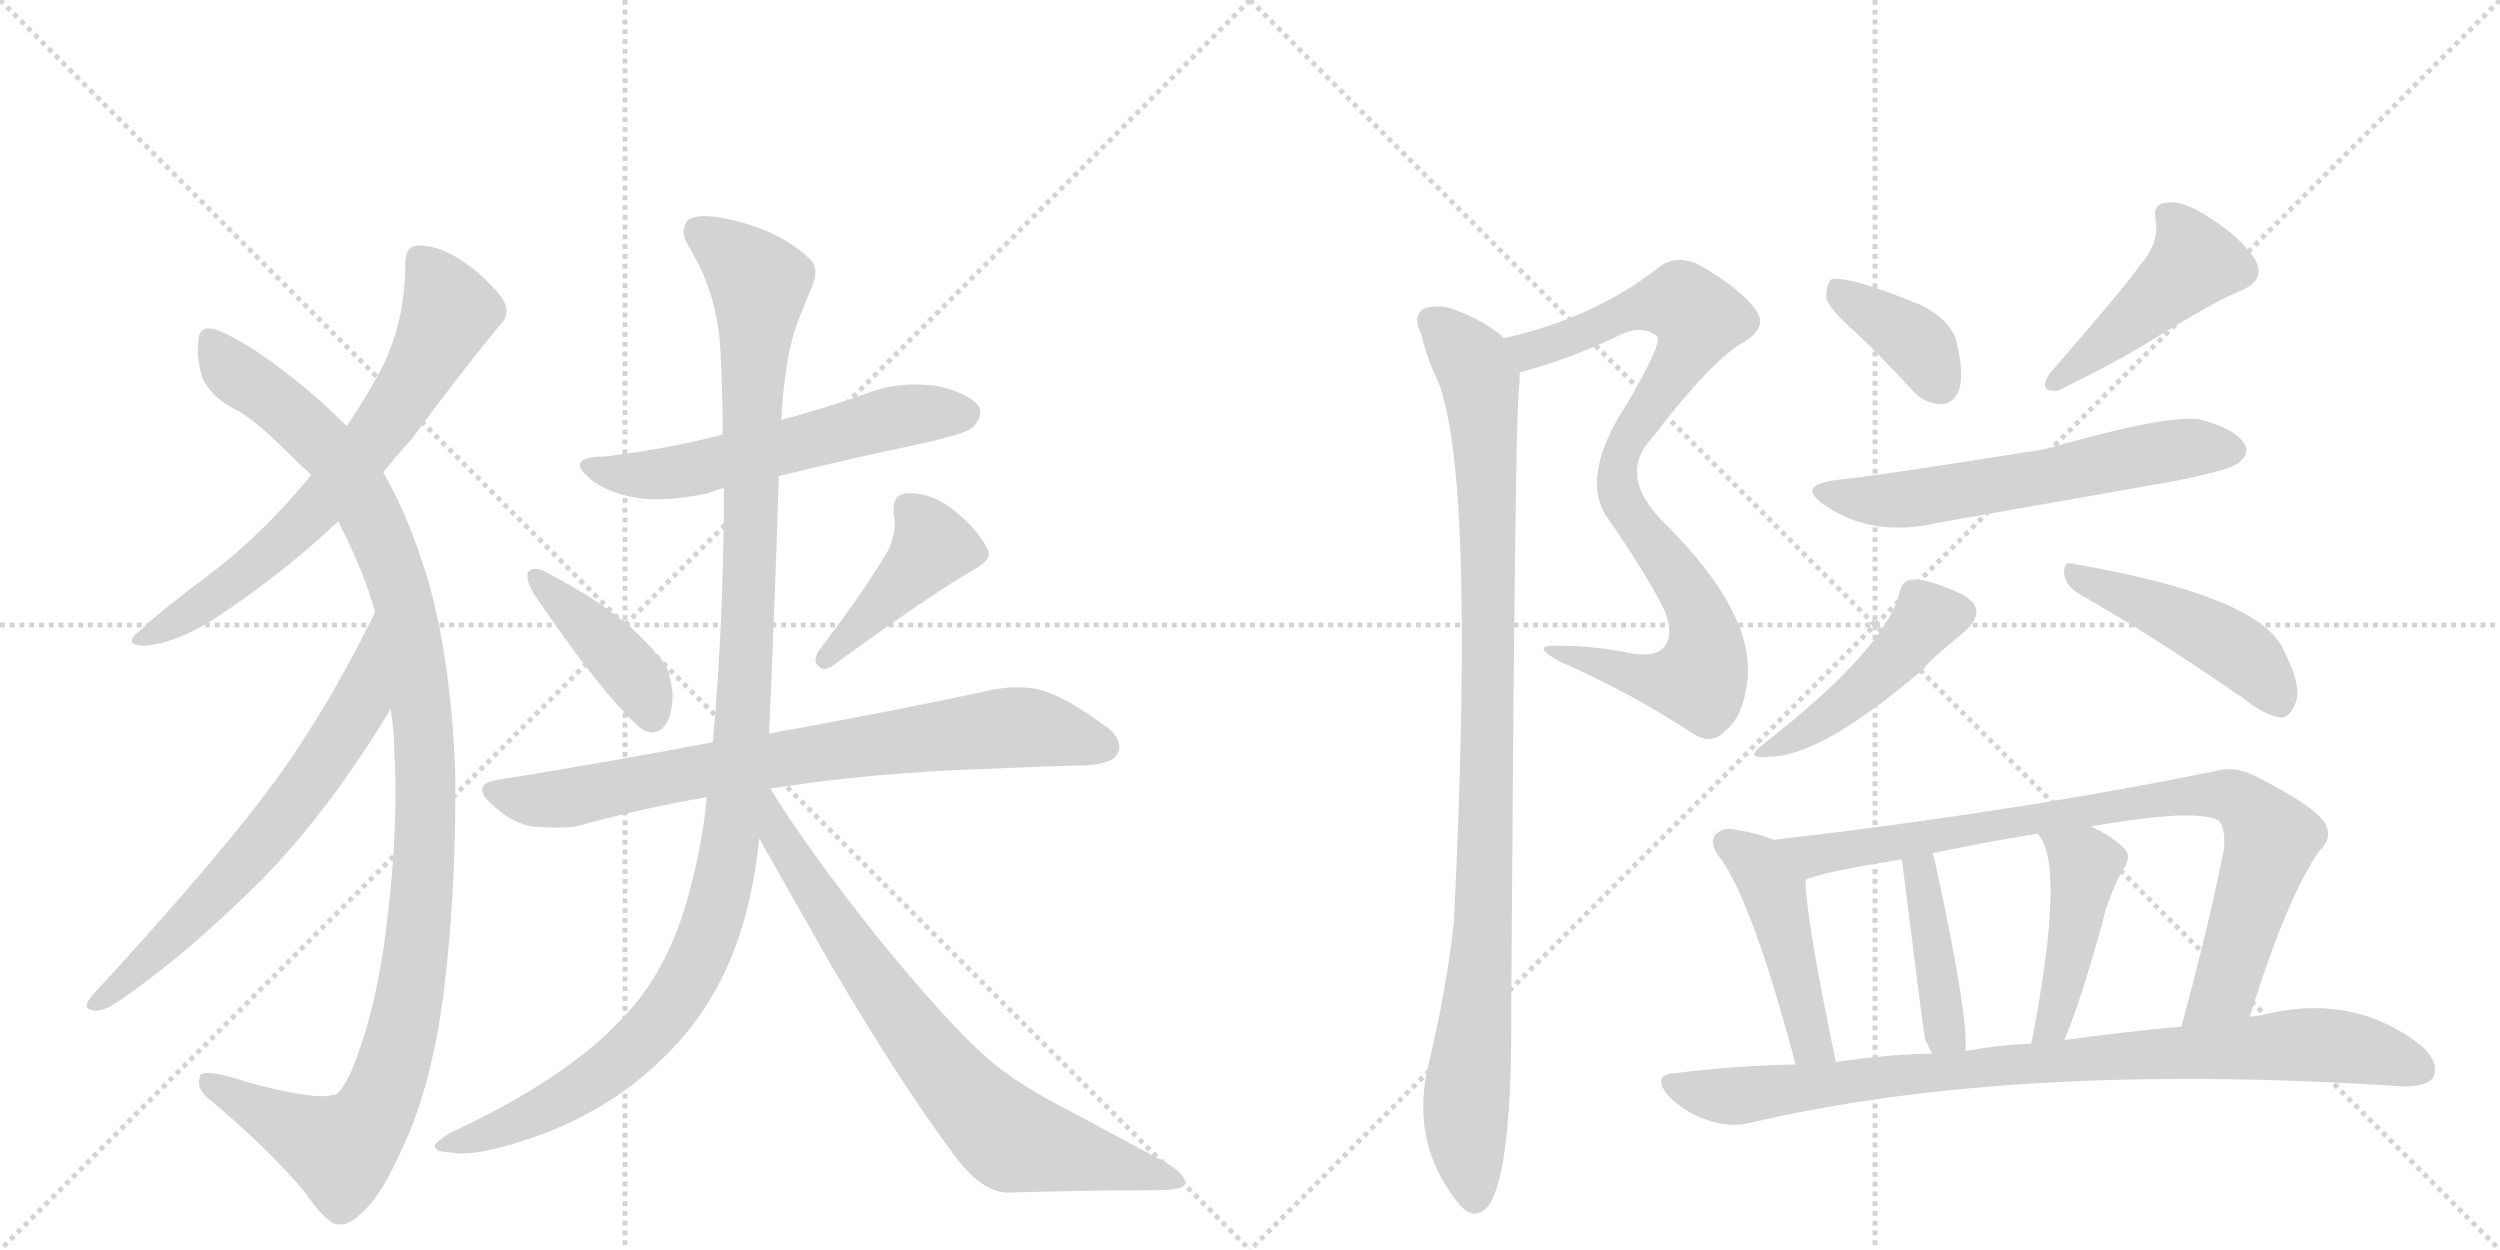 <svg version="1.1" viewBox="0 0 2048 1024" xmlns="http://www.w3.org/2000/svg">
  <g stroke="lightgray" stroke-dasharray="1,1" stroke-width="1" transform="scale(4, 4)">
    <line x1="0" y1="0" x2="256" y2="256"></line>
    <line x1="256" y1="0" x2="0" y2="256"></line>
    <line x1="128" y1="0" x2="128" y2="256"></line>
    <line x1="0" y1="128" x2="256" y2="128"></line>
    <line x1="256" y1="0" x2="512" y2="256"></line>
    <line x1="512" y1="0" x2="256" y2="256"></line>
    <line x1="384" y1="0" x2="384" y2="256"></line>
    <line x1="256" y1="128" x2="512" y2="128"></line>
  </g>
<g transform="scale(1, -1) translate(0, -850)">
   <style type="text/css">
    @keyframes keyframes0 {
      from {
       stroke: black;
       stroke-dashoffset: 682;
       stroke-width: 128;
       }
       69% {
       animation-timing-function: step-end;
       stroke: black;
       stroke-dashoffset: 0;
       stroke-width: 128;
       }
       to {
       stroke: black;
       stroke-width: 1024;
       }
       }
       #make-me-a-hanzi-animation-0 {
         animation: keyframes0 0.805s both;
         animation-delay: 0s;
         animation-timing-function: linear;
       }
    @keyframes keyframes1 {
      from {
       stroke: black;
       stroke-dashoffset: 1116;
       stroke-width: 128;
       }
       78% {
       animation-timing-function: step-end;
       stroke: black;
       stroke-dashoffset: 0;
       stroke-width: 128;
       }
       to {
       stroke: black;
       stroke-width: 1024;
       }
       }
       #make-me-a-hanzi-animation-1 {
         animation: keyframes1 1.158s both;
         animation-delay: 0.805s;
         animation-timing-function: linear;
       }
    @keyframes keyframes2 {
      from {
       stroke: black;
       stroke-dashoffset: 654;
       stroke-width: 128;
       }
       68% {
       animation-timing-function: step-end;
       stroke: black;
       stroke-dashoffset: 0;
       stroke-width: 128;
       }
       to {
       stroke: black;
       stroke-width: 1024;
       }
       }
       #make-me-a-hanzi-animation-2 {
         animation: keyframes2 0.782s both;
         animation-delay: 1.963s;
         animation-timing-function: linear;
       }
    @keyframes keyframes3 {
      from {
       stroke: black;
       stroke-dashoffset: 573;
       stroke-width: 128;
       }
       65% {
       animation-timing-function: step-end;
       stroke: black;
       stroke-dashoffset: 0;
       stroke-width: 128;
       }
       to {
       stroke: black;
       stroke-width: 1024;
       }
       }
       #make-me-a-hanzi-animation-3 {
         animation: keyframes3 0.716s both;
         animation-delay: 2.745s;
         animation-timing-function: linear;
       }
    @keyframes keyframes4 {
      from {
       stroke: black;
       stroke-dashoffset: 409;
       stroke-width: 128;
       }
       57% {
       animation-timing-function: step-end;
       stroke: black;
       stroke-dashoffset: 0;
       stroke-width: 128;
       }
       to {
       stroke: black;
       stroke-width: 1024;
       }
       }
       #make-me-a-hanzi-animation-4 {
         animation: keyframes4 0.583s both;
         animation-delay: 3.462s;
         animation-timing-function: linear;
       }
    @keyframes keyframes5 {
      from {
       stroke: black;
       stroke-dashoffset: 423;
       stroke-width: 128;
       }
       58% {
       animation-timing-function: step-end;
       stroke: black;
       stroke-dashoffset: 0;
       stroke-width: 128;
       }
       to {
       stroke: black;
       stroke-width: 1024;
       }
       }
       #make-me-a-hanzi-animation-5 {
         animation: keyframes5 0.594s both;
         animation-delay: 4.045s;
         animation-timing-function: linear;
       }
    @keyframes keyframes6 {
      from {
       stroke: black;
       stroke-dashoffset: 762;
       stroke-width: 128;
       }
       71% {
       animation-timing-function: step-end;
       stroke: black;
       stroke-dashoffset: 0;
       stroke-width: 128;
       }
       to {
       stroke: black;
       stroke-width: 1024;
       }
       }
       #make-me-a-hanzi-animation-6 {
         animation: keyframes6 0.87s both;
         animation-delay: 4.639s;
         animation-timing-function: linear;
       }
    @keyframes keyframes7 {
      from {
       stroke: black;
       stroke-dashoffset: 1147;
       stroke-width: 128;
       }
       79% {
       animation-timing-function: step-end;
       stroke: black;
       stroke-dashoffset: 0;
       stroke-width: 128;
       }
       to {
       stroke: black;
       stroke-width: 1024;
       }
       }
       #make-me-a-hanzi-animation-7 {
         animation: keyframes7 1.183s both;
         animation-delay: 5.509s;
         animation-timing-function: linear;
       }
    @keyframes keyframes8 {
      from {
       stroke: black;
       stroke-dashoffset: 742;
       stroke-width: 128;
       }
       71% {
       animation-timing-function: step-end;
       stroke: black;
       stroke-dashoffset: 0;
       stroke-width: 128;
       }
       to {
       stroke: black;
       stroke-width: 1024;
       }
       }
       #make-me-a-hanzi-animation-8 {
         animation: keyframes8 0.854s both;
         animation-delay: 6.692s;
         animation-timing-function: linear;
       }
    @keyframes keyframes9 {
      from {
       stroke: black;
       stroke-dashoffset: 866;
       stroke-width: 128;
       }
       74% {
       animation-timing-function: step-end;
       stroke: black;
       stroke-dashoffset: 0;
       stroke-width: 128;
       }
       to {
       stroke: black;
       stroke-width: 1024;
       }
       }
       #make-me-a-hanzi-animation-9 {
         animation: keyframes9 0.955s both;
         animation-delay: 7.546s;
         animation-timing-function: linear;
       }
    @keyframes keyframes10 {
      from {
       stroke: black;
       stroke-dashoffset: 987;
       stroke-width: 128;
       }
       76% {
       animation-timing-function: step-end;
       stroke: black;
       stroke-dashoffset: 0;
       stroke-width: 128;
       }
       to {
       stroke: black;
       stroke-width: 1024;
       }
       }
       #make-me-a-hanzi-animation-10 {
         animation: keyframes10 1.053s both;
         animation-delay: 8.501s;
         animation-timing-function: linear;
       }
    @keyframes keyframes11 {
      from {
       stroke: black;
       stroke-dashoffset: 374;
       stroke-width: 128;
       }
       55% {
       animation-timing-function: step-end;
       stroke: black;
       stroke-dashoffset: 0;
       stroke-width: 128;
       }
       to {
       stroke: black;
       stroke-width: 1024;
       }
       }
       #make-me-a-hanzi-animation-11 {
         animation: keyframes11 0.554s both;
         animation-delay: 9.554s;
         animation-timing-function: linear;
       }
    @keyframes keyframes12 {
      from {
       stroke: black;
       stroke-dashoffset: 445;
       stroke-width: 128;
       }
       59% {
       animation-timing-function: step-end;
       stroke: black;
       stroke-dashoffset: 0;
       stroke-width: 128;
       }
       to {
       stroke: black;
       stroke-width: 1024;
       }
       }
       #make-me-a-hanzi-animation-12 {
         animation: keyframes12 0.612s both;
         animation-delay: 10.109s;
         animation-timing-function: linear;
       }
    @keyframes keyframes13 {
      from {
       stroke: black;
       stroke-dashoffset: 590;
       stroke-width: 128;
       }
       66% {
       animation-timing-function: step-end;
       stroke: black;
       stroke-dashoffset: 0;
       stroke-width: 128;
       }
       to {
       stroke: black;
       stroke-width: 1024;
       }
       }
       #make-me-a-hanzi-animation-13 {
         animation: keyframes13 0.73s both;
         animation-delay: 10.721s;
         animation-timing-function: linear;
       }
    @keyframes keyframes14 {
      from {
       stroke: black;
       stroke-dashoffset: 451;
       stroke-width: 128;
       }
       59% {
       animation-timing-function: step-end;
       stroke: black;
       stroke-dashoffset: 0;
       stroke-width: 128;
       }
       to {
       stroke: black;
       stroke-width: 1024;
       }
       }
       #make-me-a-hanzi-animation-14 {
         animation: keyframes14 0.617s both;
         animation-delay: 11.451s;
         animation-timing-function: linear;
       }
    @keyframes keyframes15 {
      from {
       stroke: black;
       stroke-dashoffset: 456;
       stroke-width: 128;
       }
       60% {
       animation-timing-function: step-end;
       stroke: black;
       stroke-dashoffset: 0;
       stroke-width: 128;
       }
       to {
       stroke: black;
       stroke-width: 1024;
       }
       }
       #make-me-a-hanzi-animation-15 {
         animation: keyframes15 0.621s both;
         animation-delay: 12.068s;
         animation-timing-function: linear;
       }
    @keyframes keyframes16 {
      from {
       stroke: black;
       stroke-dashoffset: 457;
       stroke-width: 128;
       }
       60% {
       animation-timing-function: step-end;
       stroke: black;
       stroke-dashoffset: 0;
       stroke-width: 128;
       }
       to {
       stroke: black;
       stroke-width: 1024;
       }
       }
       #make-me-a-hanzi-animation-16 {
         animation: keyframes16 0.622s both;
         animation-delay: 12.689s;
         animation-timing-function: linear;
       }
    @keyframes keyframes17 {
      from {
       stroke: black;
       stroke-dashoffset: 842;
       stroke-width: 128;
       }
       73% {
       animation-timing-function: step-end;
       stroke: black;
       stroke-dashoffset: 0;
       stroke-width: 128;
       }
       to {
       stroke: black;
       stroke-width: 1024;
       }
       }
       #make-me-a-hanzi-animation-17 {
         animation: keyframes17 0.935s both;
         animation-delay: 13.311s;
         animation-timing-function: linear;
       }
    @keyframes keyframes18 {
      from {
       stroke: black;
       stroke-dashoffset: 417;
       stroke-width: 128;
       }
       58% {
       animation-timing-function: step-end;
       stroke: black;
       stroke-dashoffset: 0;
       stroke-width: 128;
       }
       to {
       stroke: black;
       stroke-width: 1024;
       }
       }
       #make-me-a-hanzi-animation-18 {
         animation: keyframes18 0.589s both;
         animation-delay: 14.246s;
         animation-timing-function: linear;
       }
    @keyframes keyframes19 {
      from {
       stroke: black;
       stroke-dashoffset: 434;
       stroke-width: 128;
       }
       59% {
       animation-timing-function: step-end;
       stroke: black;
       stroke-dashoffset: 0;
       stroke-width: 128;
       }
       to {
       stroke: black;
       stroke-width: 1024;
       }
       }
       #make-me-a-hanzi-animation-19 {
         animation: keyframes19 0.603s both;
         animation-delay: 14.835s;
         animation-timing-function: linear;
       }
    @keyframes keyframes20 {
      from {
       stroke: black;
       stroke-dashoffset: 874;
       stroke-width: 128;
       }
       74% {
       animation-timing-function: step-end;
       stroke: black;
       stroke-dashoffset: 0;
       stroke-width: 128;
       }
       to {
       stroke: black;
       stroke-width: 1024;
       }
       }
       #make-me-a-hanzi-animation-20 {
         animation: keyframes20 0.961s both;
         animation-delay: 15.439s;
         animation-timing-function: linear;
       }
</style>
<path d="M 314 463 Q 325 477 337 490 Q 376 543 409 583 Q 415 589 415 595 Q 415 602 408 610 Q 392 629 371 641 Q 356 649 343 649 Q 332 649 332 634 Q 332 585 311 545 Q 299 523 284 501 L 255 461 Q 216 413 171 379 Q 132 350 113 332 Q 108 328 108 325 Q 108 321 119 321 Q 143 323 174 342 Q 232 380 277 423 L 314 463 Z" fill="lightgray"></path> 
<path d="M 320 269 Q 323 251 323 233 Q 324 217 324 201 Q 324 151 317 95 Q 309 24 288 -27 Q 279 -47 273 -47 L 272 -47 Q 269 -48 264 -48 Q 244 -48 201 -36 Q 180 -29 170 -29 Q 165 -29 164 -31 Q 163 -34 163 -37 Q 163 -44 172 -51 Q 220 -91 250 -127 Q 268 -153 277 -153 L 280 -153 Q 288 -153 302 -138 Q 314 -125 329 -92 Q 354 -40 364 41 Q 373 116 373 198 L 373 214 Q 370 304 352 370 Q 336 425 315 461 L 314 463 L 284 501 Q 273 512 263 521 Q 215 563 182 578 Q 175 581 171 581 Q 165 581 163 575 Q 162 569 162 563 Q 162 552 166 540 Q 174 524 192 515 Q 208 507 235 480 Q 245 470 255 461 L 277 423 Q 297 384 306 353 Q 307 351 307 348 L 320 269 Z" fill="lightgray"></path> 
<path d="M 75 34 Q 71 29 71 26 Q 71 23 78 22 Q 86 22 96 29 Q 152 67 215 130 Q 269 185 320 269 C 336 295 320 375 307 348 Q 273 278 231 218 Q 183 151 75 34 Z" fill="lightgray"></path> 
<path d="M 638 460 Q 695 474 752 486 Q 794 495 798 501 Q 803 507 803 512 Q 803 515 802 517 Q 794 528 767 534 Q 758 535 749 535 Q 728 535 708 527 Q 674 515 640 506 L 592 494 Q 546 482 495 476 Q 475 476 475 469 Q 475 464 487 455 Q 502 445 523 442 Q 530 441 538 441 Q 557 441 580 446 Q 587 449 593 450 L 638 460 Z" fill="lightgray"></path> 
<path d="M 432 380 L 432 378 Q 432 373 437 364 Q 492 283 522 256 Q 528 250 534 250 Q 537 250 539 251 Q 551 257 551 282 Q 549 299 545 305 Q 536 318 520 333 Q 494 357 446 382 Q 442 384 438 384 Q 434 384 432 380 Z" fill="lightgray"></path> 
<path d="M 670 316 Q 668 312 668 310 Q 668 306 671 304 Q 673 302 675 302 Q 679 302 684 306 Q 761 362 797 383 Q 810 390 810 396 L 810 398 Q 803 414 785 429 Q 766 446 745 446 Q 732 446 732 433 L 732 428 Q 733 425 733 421 Q 733 411 728 400 Q 709 367 670 316 Z" fill="lightgray"></path> 
<path d="M 584 242 Q 500 226 407 211 Q 395 209 395 203 Q 395 198 402 192 Q 417 177 435 173 Q 446 172 455 172 Q 464 172 472 173 Q 522 187 579 197 L 631 204 Q 714 217 804 220 Q 873 223 891 223 Q 912 225 915 232 Q 917 235 917 238 Q 917 248 903 257 Q 873 279 852 285 Q 843 287 833 287 Q 824 287 813 285 Q 745 270 630 249 L 584 242 Z" fill="lightgray"></path> 
<path d="M 630 249 Q 635 360 638 460 L 640 506 Q 643 558 653 585 L 665 615 Q 668 621 668 627 Q 668 635 661 640 Q 638 661 599 670 Q 586 673 577 673 Q 569 673 564 670 Q 560 666 560 660 Q 560 656 563 650 Q 587 612 590 566 Q 592 530 592 494 L 593 450 Q 593 344 584 242 L 579 197 Q 575 155 563 113 Q 546 53 510 16 Q 465 -33 369 -78 Q 356 -86 356 -89 Q 357 -94 369 -94 Q 373 -95 377 -95 Q 396 -95 427 -85 Q 497 -63 545 -15 Q 589 28 608 91 Q 618 124 622 163 L 630 249 Z" fill="lightgray"></path> 
<path d="M 622 163 L 681 59 Q 740 -41 783 -98 Q 805 -127 826 -127 Q 892 -125 947 -125 Q 971 -125 971 -119 Q 971 -110 947 -98 L 878 -61 Q 833 -38 809 -17 Q 776 12 719 82 Q 661 155 631 204 C 615 229 594 212 622 163 Z" fill="lightgray"></path> 
<path d="M 1245 545 Q 1284 555 1326 575 Q 1345 585 1358 574 Q 1361 568 1334 521 Q 1294 461 1316 427 Q 1350 378 1364 349 Q 1371 330 1364 321 Q 1357 311 1335 315 Q 1307 321 1276 321 Q 1252 322 1278 308 Q 1335 283 1387 249 Q 1403 239 1414 252 Q 1427 262 1431 289 Q 1440 346 1363 422 Q 1324 461 1354 492 Q 1403 556 1429 570 Q 1448 582 1439 595 Q 1427 613 1392 633 Q 1373 642 1359 631 Q 1305 589 1232 573 C 1203 566 1216 537 1245 545 Z" fill="lightgray"></path> 
<path d="M 1232 573 Q 1219 586 1190 597 Q 1178 601 1166 597 Q 1157 591 1164 577 Q 1168 561 1174 546 Q 1210 483 1191 94 Q 1185 40 1170 -23 Q 1155 -87 1195 -136 Q 1208 -152 1220 -137 Q 1239 -107 1238 24 Q 1241 495 1244 526 Q 1245 538 1245 545 C 1246 563 1246 563 1232 573 Z" fill="lightgray"></path> 
<path d="M 1521 577 Q 1543 556 1566 531 Q 1576 519 1591 519 Q 1600 519 1605 531 Q 1609 544 1603 569 Q 1599 587 1574 600 Q 1513 625 1500 621 Q 1496 617 1496 606 Q 1499 596 1521 577 Z" fill="lightgray"></path> 
<path d="M 1754 634 Q 1741 615 1679 544 Q 1669 528 1686 530 Q 1729 551 1754 566 Q 1817 605 1836 612 Q 1857 621 1847 638 Q 1835 656 1811 671 Q 1789 686 1775 684 Q 1763 683 1766 670 Q 1769 651 1754 634 Z" fill="lightgray"></path> 
<path d="M 1506 457 Q 1470 453 1495 436 Q 1534 409 1589 422 L 1782 456 Q 1827 465 1834 471 Q 1843 478 1839 486 Q 1832 498 1804 506 Q 1780 512 1675 482 Q 1537 460 1506 457 Z" fill="lightgray"></path> 
<path d="M 1556 364 Q 1544 318 1444 240 Q 1428 228 1449 230 Q 1492 230 1577 303 Q 1577 306 1611 334 Q 1620 343 1619 350 Q 1618 360 1596 368 Q 1574 377 1565 375 Q 1558 374 1556 364 Z" fill="lightgray"></path> 
<path d="M 1704 363 Q 1764 329 1839 277 Q 1855 264 1869 262 Q 1876 263 1880 273 Q 1887 286 1870 319 Q 1849 362 1699 388 Q 1690 391 1691 380 Q 1692 370 1704 363 Z" fill="lightgray"></path> 
<path d="M 1453 162 Q 1438 168 1423 170 Q 1413 173 1406 167 Q 1400 161 1407 150 Q 1434 117 1471 -22 C 1479 -51 1510 -49 1504 -20 Q 1480 94 1479 129 C 1478 153 1478 153 1453 162 Z" fill="lightgray"></path> 
<path d="M 1843 17 Q 1873 114 1900 153 Q 1910 162 1906 173 Q 1900 188 1846 215 Q 1831 222 1818 219 Q 1652 185 1453 162 C 1423 159 1450 120 1479 129 Q 1489 135 1558 146 L 1583 151 Q 1625 160 1669 167 L 1713 173 Q 1798 188 1817 178 Q 1823 174 1822 155 Q 1810 94 1787 9 C 1779 -20 1834 -12 1843 17 Z" fill="lightgray"></path> 
<path d="M 1610 -11 Q 1613 16 1586 140 Q 1585 146 1583 151 C 1574 179 1554 176 1558 146 Q 1576 2 1577 -1 Q 1577 -2 1579 -5 Q 1580 -9 1583 -13 C 1598 -39 1608 -41 1610 -11 Z" fill="lightgray"></path> 
<path d="M 1691 -2 Q 1703 25 1722 93 Q 1726 112 1738 136 Q 1748 149 1739 156 Q 1730 165 1713 173 C 1686 186 1651 191 1669 167 Q 1693 143 1664 -5 C 1658 -34 1679 -30 1691 -2 Z" fill="lightgray"></path> 
<path d="M 1471 -22 Q 1422 -23 1373 -29 Q 1352 -30 1367 -48 Q 1380 -61 1397 -67 Q 1416 -74 1433 -70 Q 1650 -19 1969 -40 Q 1988 -40 1993 -33 Q 1999 -21 1984 -7 Q 1927 38 1851 18 Q 1847 18 1843 17 L 1787 9 Q 1742 5 1691 -2 L 1664 -5 L 1662 -5 Q 1637 -6 1610 -11 L 1583 -13 Q 1544 -14 1504 -20 L 1471 -22 Z" fill="lightgray"></path> 
      <clipPath id="make-me-a-hanzi-clip-0">
      <path d="M 314 463 Q 325 477 337 490 Q 376 543 409 583 Q 415 589 415 595 Q 415 602 408 610 Q 392 629 371 641 Q 356 649 343 649 Q 332 649 332 634 Q 332 585 311 545 Q 299 523 284 501 L 255 461 Q 216 413 171 379 Q 132 350 113 332 Q 108 328 108 325 Q 108 321 119 321 Q 143 323 174 342 Q 232 380 277 423 L 314 463 Z" fill="lightgray"></path>
      </clipPath>
      <path clip-path="url(#make-me-a-hanzi-clip-0)" d="M 343 637 L 368 595 L 322 511 L 229 404 L 172 359 L 114 326 " fill="none" id="make-me-a-hanzi-animation-0" stroke-dasharray="554 1108" stroke-linecap="round"></path>

      <clipPath id="make-me-a-hanzi-clip-1">
      <path d="M 320 269 Q 323 251 323 233 Q 324 217 324 201 Q 324 151 317 95 Q 309 24 288 -27 Q 279 -47 273 -47 L 272 -47 Q 269 -48 264 -48 Q 244 -48 201 -36 Q 180 -29 170 -29 Q 165 -29 164 -31 Q 163 -34 163 -37 Q 163 -44 172 -51 Q 220 -91 250 -127 Q 268 -153 277 -153 L 280 -153 Q 288 -153 302 -138 Q 314 -125 329 -92 Q 354 -40 364 41 Q 373 116 373 198 L 373 214 Q 370 304 352 370 Q 336 425 315 461 L 314 463 L 284 501 Q 273 512 263 521 Q 215 563 182 578 Q 175 581 171 581 Q 165 581 163 575 Q 162 569 162 563 Q 162 552 166 540 Q 174 524 192 515 Q 208 507 235 480 Q 245 470 255 461 L 277 423 Q 297 384 306 353 Q 307 351 307 348 L 320 269 Z" fill="lightgray"></path>
      </clipPath>
      <path clip-path="url(#make-me-a-hanzi-clip-1)" d="M 174 569 L 194 543 L 241 509 L 277 472 L 311 411 L 331 355 L 341 302 L 349 174 L 333 19 L 307 -62 L 290 -83 L 279 -92 L 169 -35 " fill="none" id="make-me-a-hanzi-animation-1" stroke-dasharray="988 1976" stroke-linecap="round"></path>

      <clipPath id="make-me-a-hanzi-clip-2">
      <path d="M 75 34 Q 71 29 71 26 Q 71 23 78 22 Q 86 22 96 29 Q 152 67 215 130 Q 269 185 320 269 C 336 295 320 375 307 348 Q 273 278 231 218 Q 183 151 75 34 Z" fill="lightgray"></path>
      </clipPath>
      <path clip-path="url(#make-me-a-hanzi-clip-2)" d="M 304 341 L 295 273 L 260 218 L 161 101 L 77 28 " fill="none" id="make-me-a-hanzi-animation-2" stroke-dasharray="526 1052" stroke-linecap="round"></path>

      <clipPath id="make-me-a-hanzi-clip-3">
      <path d="M 638 460 Q 695 474 752 486 Q 794 495 798 501 Q 803 507 803 512 Q 803 515 802 517 Q 794 528 767 534 Q 758 535 749 535 Q 728 535 708 527 Q 674 515 640 506 L 592 494 Q 546 482 495 476 Q 475 476 475 469 Q 475 464 487 455 Q 502 445 523 442 Q 530 441 538 441 Q 557 441 580 446 Q 587 449 593 450 L 638 460 Z" fill="lightgray"></path>
      </clipPath>
      <path clip-path="url(#make-me-a-hanzi-clip-3)" d="M 481 468 L 509 461 L 556 463 L 723 506 L 791 512 " fill="none" id="make-me-a-hanzi-animation-3" stroke-dasharray="445 890" stroke-linecap="round"></path>

      <clipPath id="make-me-a-hanzi-clip-4">
      <path d="M 432 380 L 432 378 Q 432 373 437 364 Q 492 283 522 256 Q 528 250 534 250 Q 537 250 539 251 Q 551 257 551 282 Q 549 299 545 305 Q 536 318 520 333 Q 494 357 446 382 Q 442 384 438 384 Q 434 384 432 380 Z" fill="lightgray"></path>
      </clipPath>
      <path clip-path="url(#make-me-a-hanzi-clip-4)" d="M 437 379 L 500 319 L 523 291 L 534 263 " fill="none" id="make-me-a-hanzi-animation-4" stroke-dasharray="281 562" stroke-linecap="round"></path>

      <clipPath id="make-me-a-hanzi-clip-5">
      <path d="M 670 316 Q 668 312 668 310 Q 668 306 671 304 Q 673 302 675 302 Q 679 302 684 306 Q 761 362 797 383 Q 810 390 810 396 L 810 398 Q 803 414 785 429 Q 766 446 745 446 Q 732 446 732 433 L 732 428 Q 733 425 733 421 Q 733 411 728 400 Q 709 367 670 316 Z" fill="lightgray"></path>
      </clipPath>
      <path clip-path="url(#make-me-a-hanzi-clip-5)" d="M 743 435 L 757 421 L 764 402 L 677 310 " fill="none" id="make-me-a-hanzi-animation-5" stroke-dasharray="295 590" stroke-linecap="round"></path>

      <clipPath id="make-me-a-hanzi-clip-6">
      <path d="M 584 242 Q 500 226 407 211 Q 395 209 395 203 Q 395 198 402 192 Q 417 177 435 173 Q 446 172 455 172 Q 464 172 472 173 Q 522 187 579 197 L 631 204 Q 714 217 804 220 Q 873 223 891 223 Q 912 225 915 232 Q 917 235 917 238 Q 917 248 903 257 Q 873 279 852 285 Q 843 287 833 287 Q 824 287 813 285 Q 745 270 630 249 L 584 242 Z" fill="lightgray"></path>
      </clipPath>
      <path clip-path="url(#make-me-a-hanzi-clip-6)" d="M 405 201 L 459 195 L 581 220 L 823 254 L 856 252 L 904 239 " fill="none" id="make-me-a-hanzi-animation-6" stroke-dasharray="634 1268" stroke-linecap="round"></path>

      <clipPath id="make-me-a-hanzi-clip-7">
      <path d="M 630 249 Q 635 360 638 460 L 640 506 Q 643 558 653 585 L 665 615 Q 668 621 668 627 Q 668 635 661 640 Q 638 661 599 670 Q 586 673 577 673 Q 569 673 564 670 Q 560 666 560 660 Q 560 656 563 650 Q 587 612 590 566 Q 592 530 592 494 L 593 450 Q 593 344 584 242 L 579 197 Q 575 155 563 113 Q 546 53 510 16 Q 465 -33 369 -78 Q 356 -86 356 -89 Q 357 -94 369 -94 Q 373 -95 377 -95 Q 396 -95 427 -85 Q 497 -63 545 -15 Q 589 28 608 91 Q 618 124 622 163 L 630 249 Z" fill="lightgray"></path>
      </clipPath>
      <path clip-path="url(#make-me-a-hanzi-clip-7)" d="M 573 661 L 622 618 L 608 258 L 587 104 L 559 39 L 512 -14 L 443 -61 L 363 -91 " fill="none" id="make-me-a-hanzi-animation-7" stroke-dasharray="1019 2038" stroke-linecap="round"></path>

      <clipPath id="make-me-a-hanzi-clip-8">
      <path d="M 622 163 L 681 59 Q 740 -41 783 -98 Q 805 -127 826 -127 Q 892 -125 947 -125 Q 971 -125 971 -119 Q 971 -110 947 -98 L 878 -61 Q 833 -38 809 -17 Q 776 12 719 82 Q 661 155 631 204 C 615 229 594 212 622 163 Z" fill="lightgray"></path>
      </clipPath>
      <path clip-path="url(#make-me-a-hanzi-clip-8)" d="M 629 196 L 638 164 L 662 126 L 766 -20 L 803 -61 L 829 -84 L 964 -116 " fill="none" id="make-me-a-hanzi-animation-8" stroke-dasharray="614 1228" stroke-linecap="round"></path>

      <clipPath id="make-me-a-hanzi-clip-9">
      <path d="M 1245 545 Q 1284 555 1326 575 Q 1345 585 1358 574 Q 1361 568 1334 521 Q 1294 461 1316 427 Q 1350 378 1364 349 Q 1371 330 1364 321 Q 1357 311 1335 315 Q 1307 321 1276 321 Q 1252 322 1278 308 Q 1335 283 1387 249 Q 1403 239 1414 252 Q 1427 262 1431 289 Q 1440 346 1363 422 Q 1324 461 1354 492 Q 1403 556 1429 570 Q 1448 582 1439 595 Q 1427 613 1392 633 Q 1373 642 1359 631 Q 1305 589 1232 573 C 1203 566 1216 537 1245 545 Z" fill="lightgray"></path>
      </clipPath>
      <path clip-path="url(#make-me-a-hanzi-clip-9)" d="M 1241 569 L 1260 565 L 1352 601 L 1377 602 L 1392 589 L 1371 544 L 1330 487 L 1325 448 L 1387 358 L 1396 333 L 1394 298 L 1392 293 L 1367 291 L 1284 316 " fill="none" id="make-me-a-hanzi-animation-9" stroke-dasharray="738 1476" stroke-linecap="round"></path>

      <clipPath id="make-me-a-hanzi-clip-10">
      <path d="M 1232 573 Q 1219 586 1190 597 Q 1178 601 1166 597 Q 1157 591 1164 577 Q 1168 561 1174 546 Q 1210 483 1191 94 Q 1185 40 1170 -23 Q 1155 -87 1195 -136 Q 1208 -152 1220 -137 Q 1239 -107 1238 24 Q 1241 495 1244 526 Q 1245 538 1245 545 C 1246 563 1246 563 1232 573 Z" fill="lightgray"></path>
      </clipPath>
      <path clip-path="url(#make-me-a-hanzi-clip-10)" d="M 1174 586 L 1212 540 L 1217 479 L 1217 95 L 1201 -49 L 1208 -130 " fill="none" id="make-me-a-hanzi-animation-10" stroke-dasharray="859 1718" stroke-linecap="round"></path>

      <clipPath id="make-me-a-hanzi-clip-11">
      <path d="M 1521 577 Q 1543 556 1566 531 Q 1576 519 1591 519 Q 1600 519 1605 531 Q 1609 544 1603 569 Q 1599 587 1574 600 Q 1513 625 1500 621 Q 1496 617 1496 606 Q 1499 596 1521 577 Z" fill="lightgray"></path>
      </clipPath>
      <path clip-path="url(#make-me-a-hanzi-clip-11)" d="M 1504 612 L 1566 572 L 1590 535 " fill="none" id="make-me-a-hanzi-animation-11" stroke-dasharray="246 492" stroke-linecap="round"></path>

      <clipPath id="make-me-a-hanzi-clip-12">
      <path d="M 1754 634 Q 1741 615 1679 544 Q 1669 528 1686 530 Q 1729 551 1754 566 Q 1817 605 1836 612 Q 1857 621 1847 638 Q 1835 656 1811 671 Q 1789 686 1775 684 Q 1763 683 1766 670 Q 1769 651 1754 634 Z" fill="lightgray"></path>
      </clipPath>
      <path clip-path="url(#make-me-a-hanzi-clip-12)" d="M 1775 674 L 1792 654 L 1798 635 L 1691 541 " fill="none" id="make-me-a-hanzi-animation-12" stroke-dasharray="317 634" stroke-linecap="round"></path>

      <clipPath id="make-me-a-hanzi-clip-13">
      <path d="M 1506 457 Q 1470 453 1495 436 Q 1534 409 1589 422 L 1782 456 Q 1827 465 1834 471 Q 1843 478 1839 486 Q 1832 498 1804 506 Q 1780 512 1675 482 Q 1537 460 1506 457 Z" fill="lightgray"></path>
      </clipPath>
      <path clip-path="url(#make-me-a-hanzi-clip-13)" d="M 1497 448 L 1561 440 L 1776 481 L 1827 482 " fill="none" id="make-me-a-hanzi-animation-13" stroke-dasharray="462 924" stroke-linecap="round"></path>

      <clipPath id="make-me-a-hanzi-clip-14">
      <path d="M 1556 364 Q 1544 318 1444 240 Q 1428 228 1449 230 Q 1492 230 1577 303 Q 1577 306 1611 334 Q 1620 343 1619 350 Q 1618 360 1596 368 Q 1574 377 1565 375 Q 1558 374 1556 364 Z" fill="lightgray"></path>
      </clipPath>
      <path clip-path="url(#make-me-a-hanzi-clip-14)" d="M 1607 349 L 1580 344 L 1555 312 L 1501 265 L 1453 238 " fill="none" id="make-me-a-hanzi-animation-14" stroke-dasharray="323 646" stroke-linecap="round"></path>

      <clipPath id="make-me-a-hanzi-clip-15">
      <path d="M 1704 363 Q 1764 329 1839 277 Q 1855 264 1869 262 Q 1876 263 1880 273 Q 1887 286 1870 319 Q 1849 362 1699 388 Q 1690 391 1691 380 Q 1692 370 1704 363 Z" fill="lightgray"></path>
      </clipPath>
      <path clip-path="url(#make-me-a-hanzi-clip-15)" d="M 1701 378 L 1770 351 L 1831 318 L 1852 300 L 1867 275 " fill="none" id="make-me-a-hanzi-animation-15" stroke-dasharray="328 656" stroke-linecap="round"></path>

      <clipPath id="make-me-a-hanzi-clip-16">
      <path d="M 1453 162 Q 1438 168 1423 170 Q 1413 173 1406 167 Q 1400 161 1407 150 Q 1434 117 1471 -22 C 1479 -51 1510 -49 1504 -20 Q 1480 94 1479 129 C 1478 153 1478 153 1453 162 Z" fill="lightgray"></path>
      </clipPath>
      <path clip-path="url(#make-me-a-hanzi-clip-16)" d="M 1414 160 L 1439 142 L 1453 120 L 1482 -3 L 1498 -10 " fill="none" id="make-me-a-hanzi-animation-16" stroke-dasharray="329 658" stroke-linecap="round"></path>

      <clipPath id="make-me-a-hanzi-clip-17">
      <path d="M 1843 17 Q 1873 114 1900 153 Q 1910 162 1906 173 Q 1900 188 1846 215 Q 1831 222 1818 219 Q 1652 185 1453 162 C 1423 159 1450 120 1479 129 Q 1489 135 1558 146 L 1583 151 Q 1625 160 1669 167 L 1713 173 Q 1798 188 1817 178 Q 1823 174 1822 155 Q 1810 94 1787 9 C 1779 -20 1834 -12 1843 17 Z" fill="lightgray"></path>
      </clipPath>
      <path clip-path="url(#make-me-a-hanzi-clip-17)" d="M 1462 160 L 1485 149 L 1771 196 L 1832 196 L 1856 171 L 1860 158 L 1823 41 L 1793 16 " fill="none" id="make-me-a-hanzi-animation-17" stroke-dasharray="714 1428" stroke-linecap="round"></path>

      <clipPath id="make-me-a-hanzi-clip-18">
      <path d="M 1610 -11 Q 1613 16 1586 140 Q 1585 146 1583 151 C 1574 179 1554 176 1558 146 Q 1576 2 1577 -1 Q 1577 -2 1579 -5 Q 1580 -9 1583 -13 C 1598 -39 1608 -41 1610 -11 Z" fill="lightgray"></path>
      </clipPath>
      <path clip-path="url(#make-me-a-hanzi-clip-18)" d="M 1578 144 L 1571 132 L 1577 126 L 1575 108 L 1593 5 L 1603 -7 " fill="none" id="make-me-a-hanzi-animation-18" stroke-dasharray="289 578" stroke-linecap="round"></path>

      <clipPath id="make-me-a-hanzi-clip-19">
      <path d="M 1691 -2 Q 1703 25 1722 93 Q 1726 112 1738 136 Q 1748 149 1739 156 Q 1730 165 1713 173 C 1686 186 1651 191 1669 167 Q 1693 143 1664 -5 C 1658 -34 1679 -30 1691 -2 Z" fill="lightgray"></path>
      </clipPath>
      <path clip-path="url(#make-me-a-hanzi-clip-19)" d="M 1681 161 L 1708 140 L 1690 40 L 1680 11 L 1669 7 " fill="none" id="make-me-a-hanzi-animation-19" stroke-dasharray="306 612" stroke-linecap="round"></path>

      <clipPath id="make-me-a-hanzi-clip-20">
      <path d="M 1471 -22 Q 1422 -23 1373 -29 Q 1352 -30 1367 -48 Q 1380 -61 1397 -67 Q 1416 -74 1433 -70 Q 1650 -19 1969 -40 Q 1988 -40 1993 -33 Q 1999 -21 1984 -7 Q 1927 38 1851 18 Q 1847 18 1843 17 L 1787 9 Q 1742 5 1691 -2 L 1664 -5 L 1662 -5 Q 1637 -6 1610 -11 L 1583 -13 Q 1544 -14 1504 -20 L 1471 -22 Z" fill="lightgray"></path>
      </clipPath>
      <path clip-path="url(#make-me-a-hanzi-clip-20)" d="M 1370 -39 L 1434 -47 L 1632 -23 L 1879 -6 L 1929 -9 L 1983 -26 " fill="none" id="make-me-a-hanzi-animation-20" stroke-dasharray="746 1492" stroke-linecap="round"></path>

</g>
</svg>
